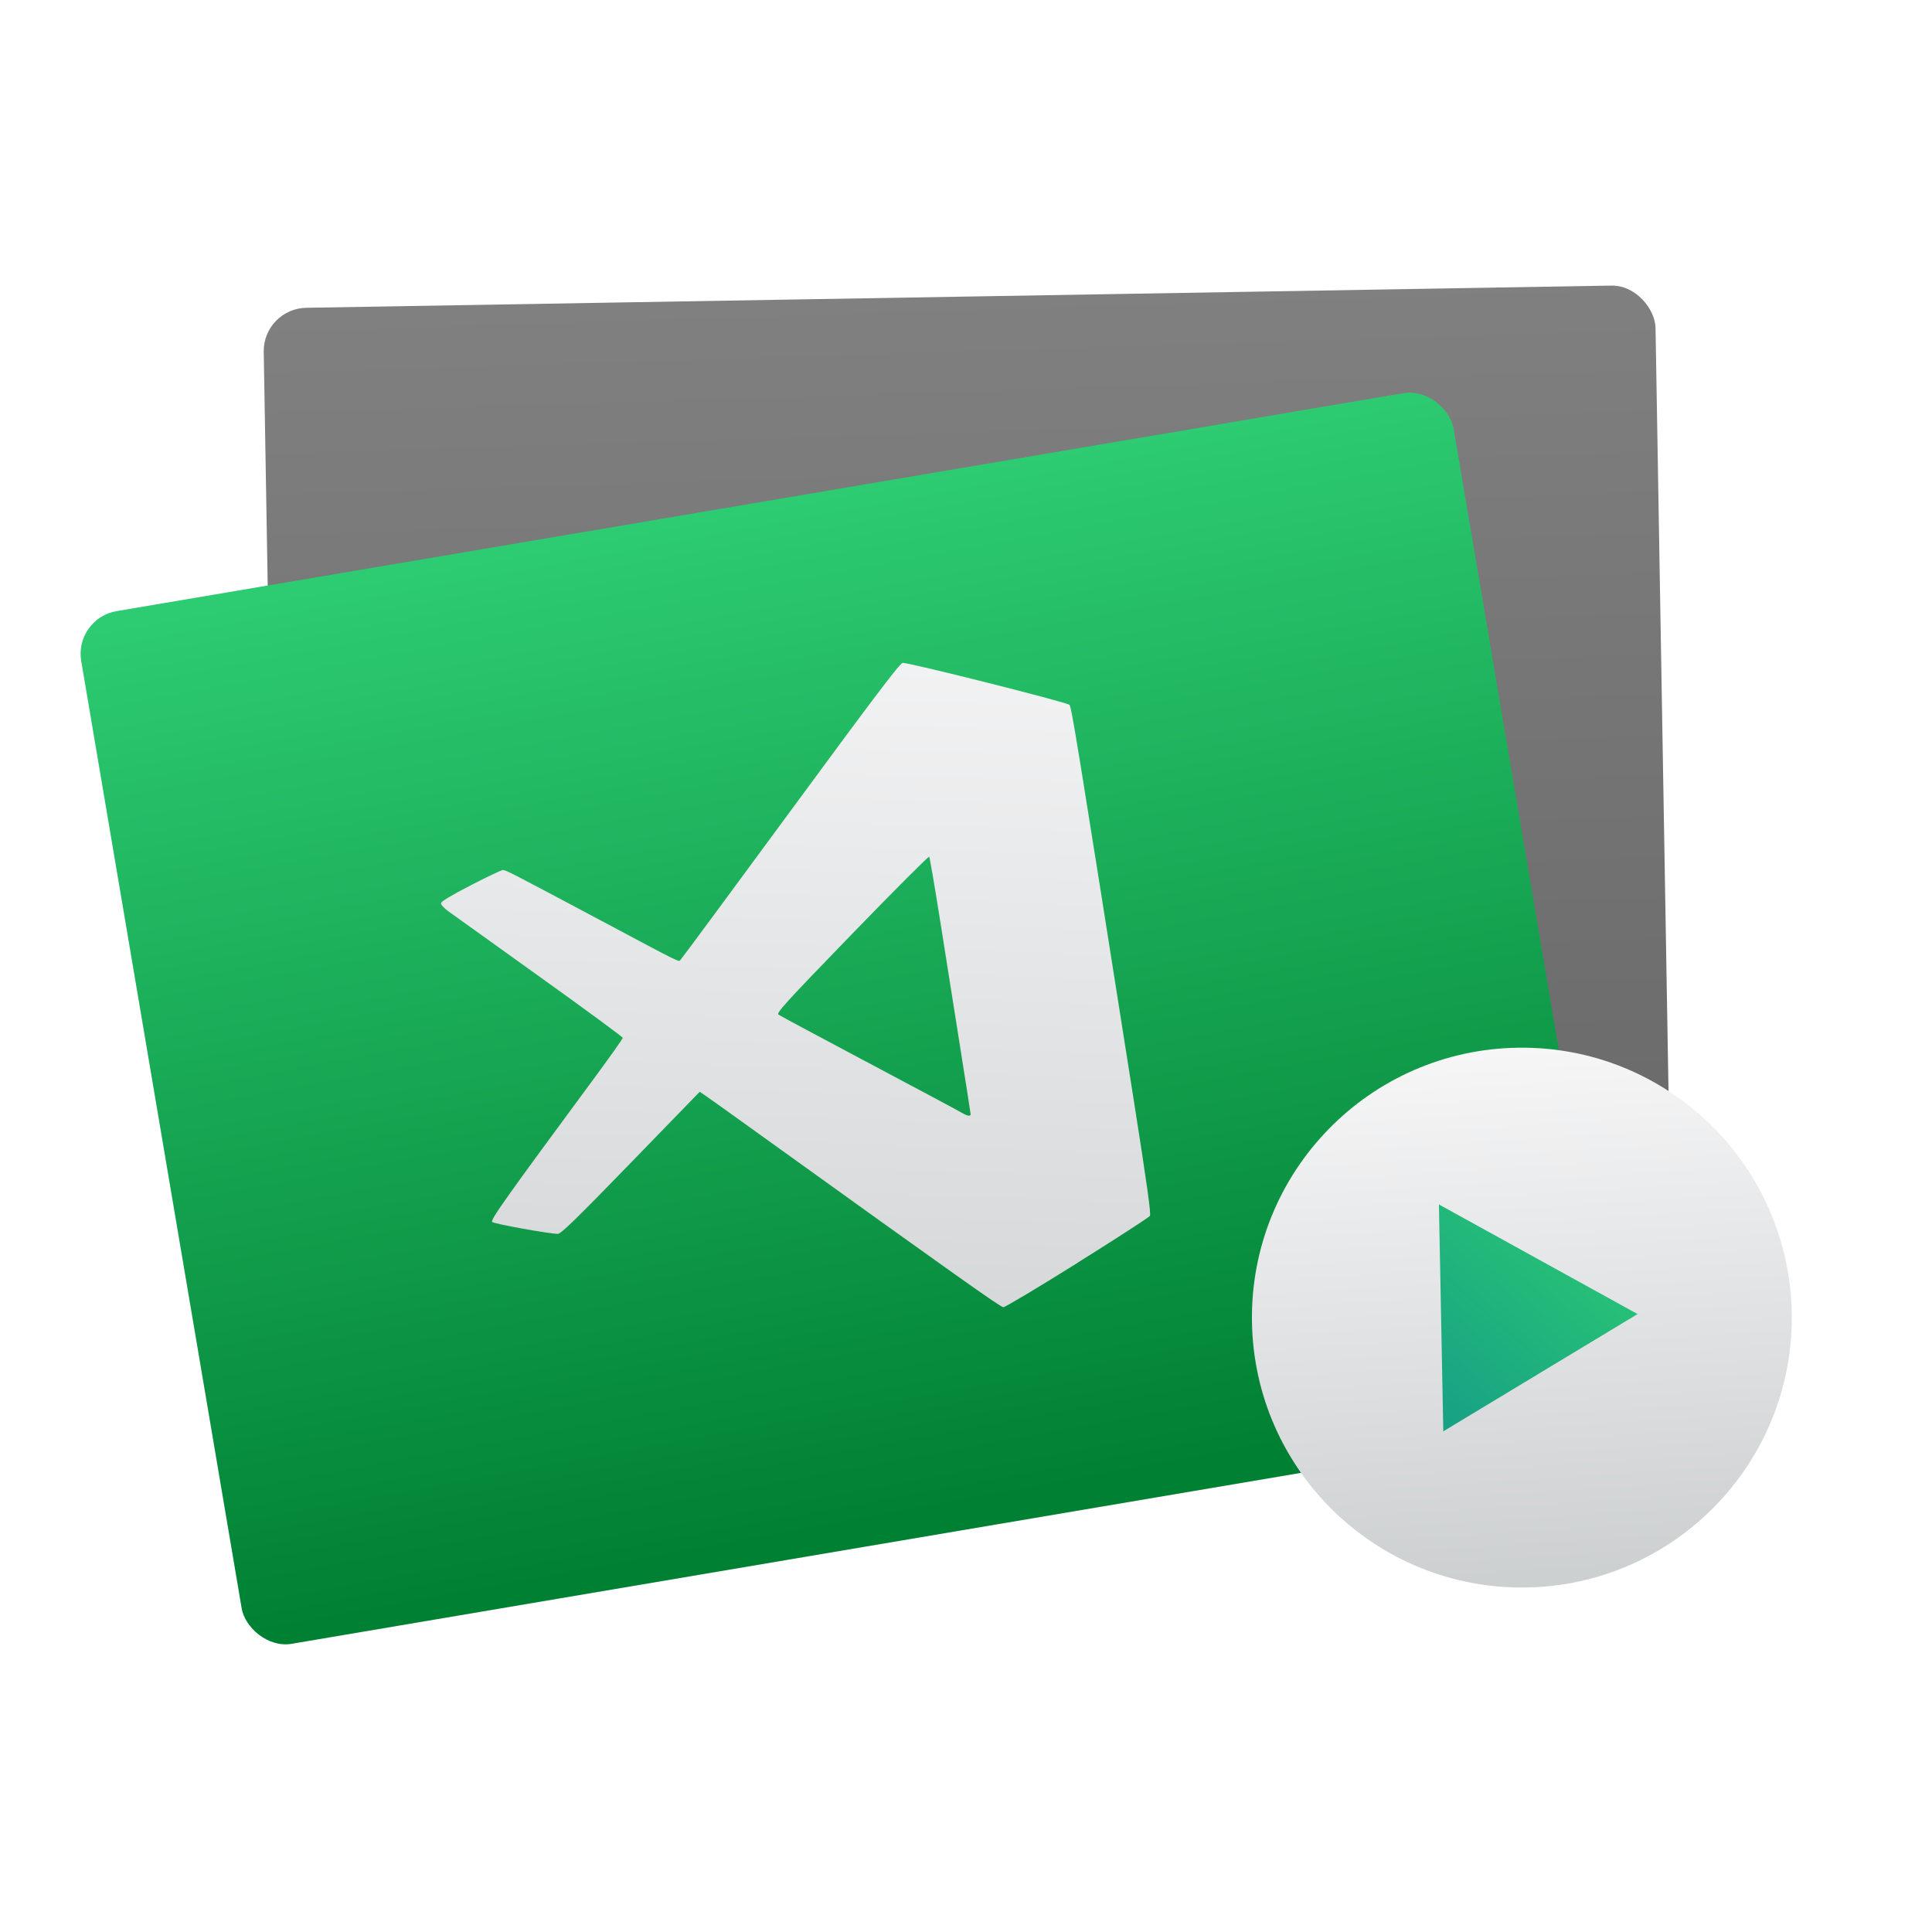 <svg height="48" width="48" xmlns="http://www.w3.org/2000/svg" xmlns:xlink="http://www.w3.org/1999/xlink"><linearGradient id="a" gradientUnits="userSpaceOnUse" x1="22.735" x2="22.359" y1="33.828" y2="7.639"><stop offset="0" stop-color="#666"/><stop offset="1" stop-color="#808080"/></linearGradient><linearGradient id="b" gradientUnits="userSpaceOnUse" x1="16.566" x2="16.185" y1="40.894" y2="15.533"><stop offset="0" stop-color="#008033"/><stop offset="1" stop-color="#2dcb72"/></linearGradient><linearGradient id="c" gradientTransform="matrix(.707 -.12 .12 .707 -32.907 16.032)" gradientUnits="userSpaceOnUse" x1="70.955" x2="77.477" xlink:href="#e" y1="42.173" y2="10.379"/><linearGradient id="d" gradientUnits="userSpaceOnUse" x1="14.428" x2="5.506" y1="47.468" y2="39.642"><stop offset="0" stop-color="#16a085"/><stop offset="1" stop-color="#2dcb72"/></linearGradient><linearGradient id="e"><stop offset="0" stop-color="#cdd0d1"/><stop offset="1" stop-color="#f6f6f7"/></linearGradient><linearGradient id="f" gradientUnits="userSpaceOnUse" x1="11.661" x2="10.416" xlink:href="#e" y1="56.928" y2="32.881"/><filter id="g" color-interpolation-filters="sRGB"><feColorMatrix values="0.21 0.72 0.072 0 0 0.21 0.72 0.072 0 0 0.21 0.72 0.072 0 0 0 0 0 1 0"/></filter><rect fill="url(#a)" height="26.022" ry="1.075" stroke-width=".697" transform="matrix(1 -.017 .017 1 0 0)" width="34.579" x="6.402" y="7.774"/><rect fill="url(#b)" height="26.022" ry="1.075" stroke-width=".717" transform="matrix(.986 -.167 .167 .986 0 0)" width="34.58" x="-.753" y="15.453"/><path d="m26.768 31.375c.969-.606 1.779-1.131 1.802-1.167.03-.048-.077-.814-.405-2.892-1.426-9.037-1.543-9.752-1.596-9.805-.067-.066-4.016-1.059-4.144-1.042-.069.009-.725.876-2.77 3.659-1.474 2.006-2.707 3.674-2.739 3.707-.067.067.144.17-2.057-1.002-2.13-1.134-2.293-1.218-2.363-1.218-.037 0-.399.172-.805.382-.504.261-.737.402-.736.446.001.035.077.119.168.186.092.067 1.108.795 2.258 1.619 1.15.823 2.091 1.515 2.091 1.537-0.0.022-.292.435-.648.919-2.294 3.109-2.647 3.607-2.595 3.656.049.047 1.422.295 1.631.295.077 0.0.463-.376 1.811-1.765l1.713-1.765.107.071c.059.039.695.493 1.413 1.01 4.823 3.469 5.953 4.27 6.024 4.271.044.001.872-.494 1.84-1.1zm-2.871-3.728c-.065-.04-1.103-.594-2.305-1.232-1.203-.638-2.216-1.181-2.252-1.207-.057-.041.184-.305 1.826-2.001 1.04-1.074 1.904-1.939 1.919-1.922.015.017.138.736.274 1.598.135.861.361 2.286.501 3.166.14.88.255 1.616.255 1.635-0.0.057-.089.042-.218-.037z" fill="url(#c)" stroke-width=".04"/><g filter="url(#g)" transform="matrix(.543 -.007 .007 .543 31.421 8.312)"><circle cx="11.184" cy="45.123" fill="url(#f)" r="12.349"/><path d="m14.428 47.271-8.923.196 4.291-7.825z" fill="url(#d)" transform="matrix(-.018 1.163 -1.163 -.018 62.76 34.35)"/></g></svg>